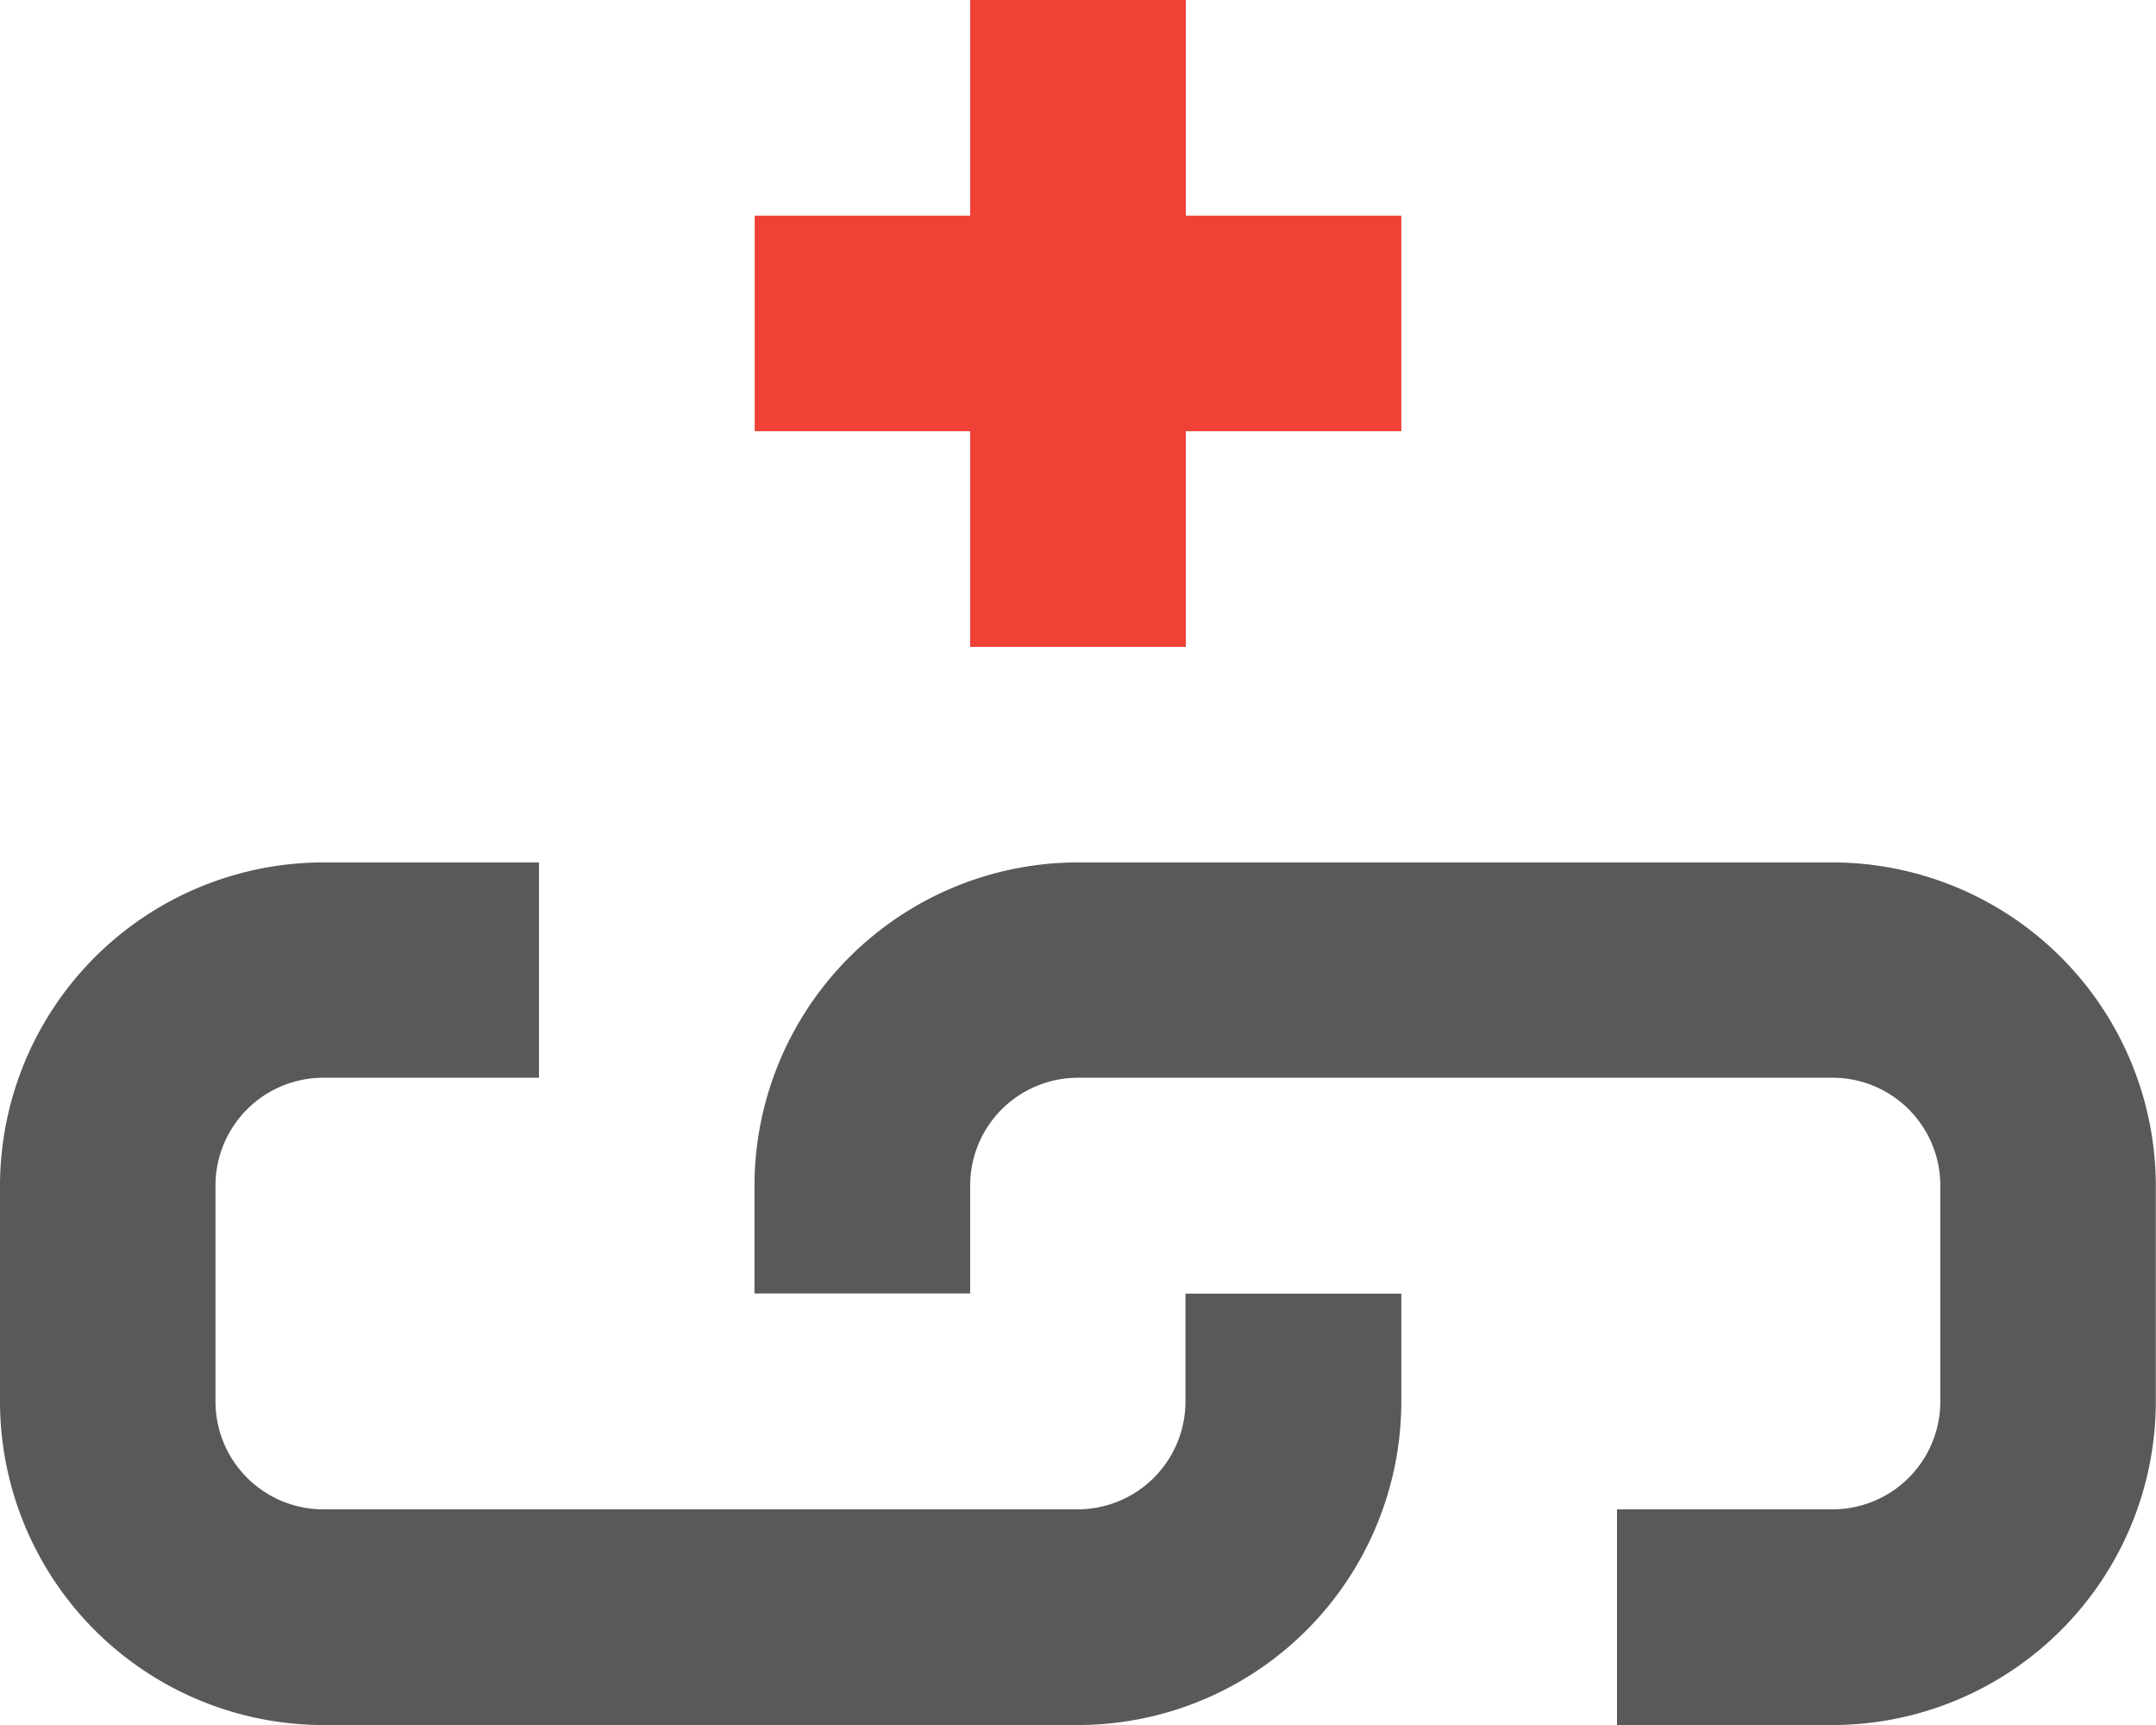 <svg xmlns="http://www.w3.org/2000/svg" viewBox="0 0 112.76 90.21"><defs><style>.cls-1{fill:#58595b;}.cls-2{fill:#ef4136;}</style></defs><title>link</title><g id="Layer_2" data-name="Layer 2"><g id="Layer_1-2" data-name="Layer 1"><path class="cls-1" d="M95.84,45.1H56.38A16.93,16.93,0,0,0,39.46,62v5.64H50.74V62a5.64,5.64,0,0,1,5.64-5.64H95.84A5.64,5.64,0,0,1,101.48,62V73.29a5.64,5.64,0,0,1-5.64,5.64H84.57V90.21H95.84a16.93,16.93,0,0,0,16.91-16.91V62A16.93,16.93,0,0,0,95.84,45.1Z"/><path class="cls-1" d="M62,73.29a5.64,5.64,0,0,1-5.64,5.64H16.91a5.64,5.64,0,0,1-5.64-5.64V62a5.64,5.64,0,0,1,5.64-5.64H28.19V45.1H16.91A16.93,16.93,0,0,0,0,62V73.29A16.93,16.93,0,0,0,16.91,90.21H56.38A16.93,16.93,0,0,0,73.29,73.29V67.65H62Z"/><polygon class="cls-2" points="50.74 33.83 62.02 33.83 62.02 22.55 73.29 22.55 73.29 11.28 62.02 11.28 62.02 0 50.74 0 50.74 11.28 39.47 11.28 39.47 22.55 50.74 22.55 50.74 33.83"/></g></g></svg>